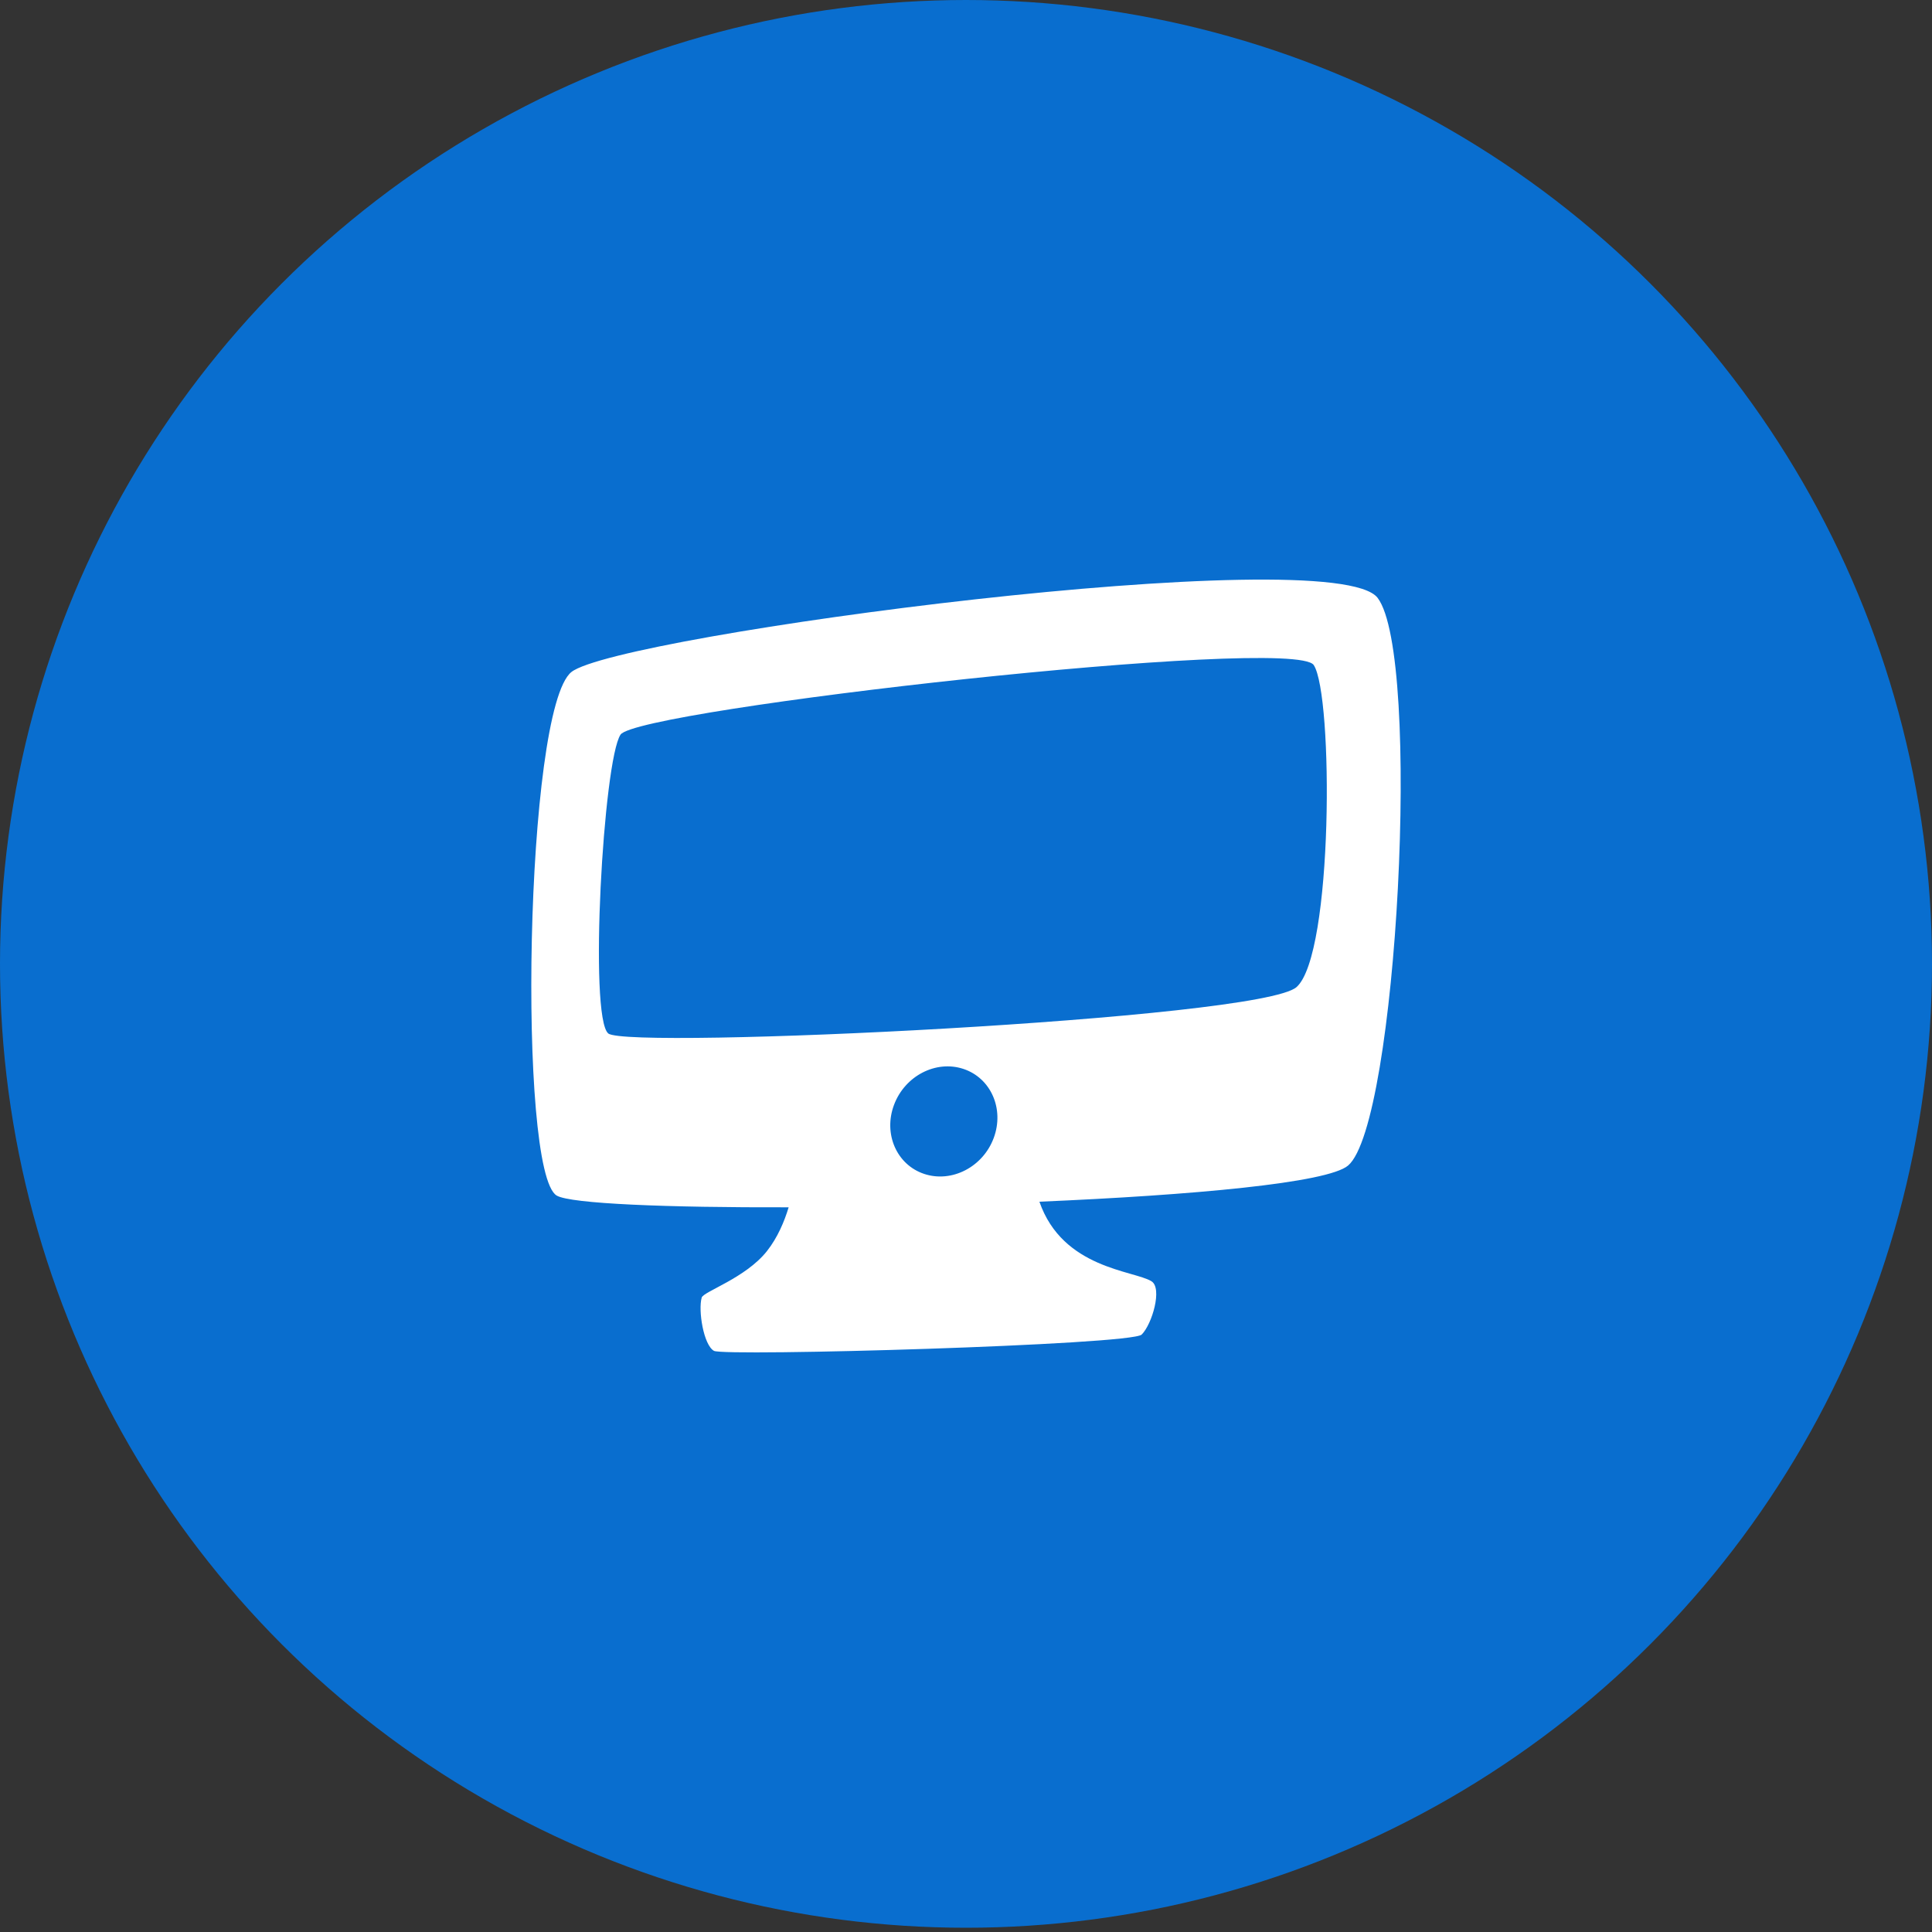 <?xml version="1.0" encoding="UTF-8" standalone="no"?>
<svg width="40px" height="40px" viewBox="0 0 40 40" version="1.1" xmlns="http://www.w3.org/2000/svg" xmlns:xlink="http://www.w3.org/1999/xlink" xmlns:sketch="http://www.bohemiancoding.com/sketch/ns">
    <rect x="0" y="0" width="40" height="40" fill="#333333" stroke="none"/>
    <!-- Generator: Sketch 3.3.3 (12081) - http://www.bohemiancoding.com/sketch -->
    <title>website round</title>
    <desc>Created with Sketch.</desc>
    <defs></defs>
    <g id="Company-Page" stroke="none" stroke-width="1" fill="none" fill-rule="evenodd" sketch:type="MSPage">
        <g id="Company-Page-for-Web" sketch:type="MSArtboardGroup" transform="translate(-718, -233)">
            <g id="Company-Full-Page,-Company-Info" sketch:type="MSLayerGroup" transform="translate(199, 105)">
                <g id="actions" transform="translate(310, 128)" sketch:type="MSShapeGroup">
                    <g id="Website" transform="translate(209, 0)">
                        <g id="website-round">
                            <ellipse id="Oval-6" fill="#096ECF" cx="20" cy="19.956" rx="20" ry="19.956"></ellipse>
                            <path d="M28.522,12.378 C27.606,11.179 12.798,13.146 11.831,13.913 C10.865,14.681 10.712,24.274 11.526,24.753 C11.813,24.923 13.815,25.003 16.328,24.996 C16.241,25.284 16.101,25.622 15.877,25.905 C15.433,26.463 14.564,26.74 14.528,26.865 C14.452,27.129 14.566,27.848 14.782,27.968 C14.999,28.088 23.421,27.847 23.637,27.631 C23.853,27.416 24.07,26.672 23.841,26.528 C23.48,26.302 22.001,26.27 21.52,24.88 C24.689,24.744 27.485,24.493 27.911,24.131 C28.93,23.266 29.437,13.578 28.522,12.378 L28.522,12.378 Z M20.574,23.56 C20.351,24.161 19.706,24.494 19.135,24.305 C18.565,24.116 18.285,23.476 18.509,22.877 C18.733,22.275 19.377,21.942 19.947,22.131 C20.516,22.32 20.797,22.96 20.574,23.56 L20.574,23.56 Z M26.843,20.437 C26.08,21.109 13.001,21.731 12.594,21.397 C12.187,21.06 12.492,15.736 12.848,15.209 C13.205,14.681 26.792,13.146 27.2,13.77 C27.606,14.393 27.606,19.765 26.843,20.437 L26.843,20.437 Z" id="Shape-2" fill="#FFFFFF"></path>
                        </g>
                    </g>
                </g>
            </g>
        </g>
    </g>
</svg>